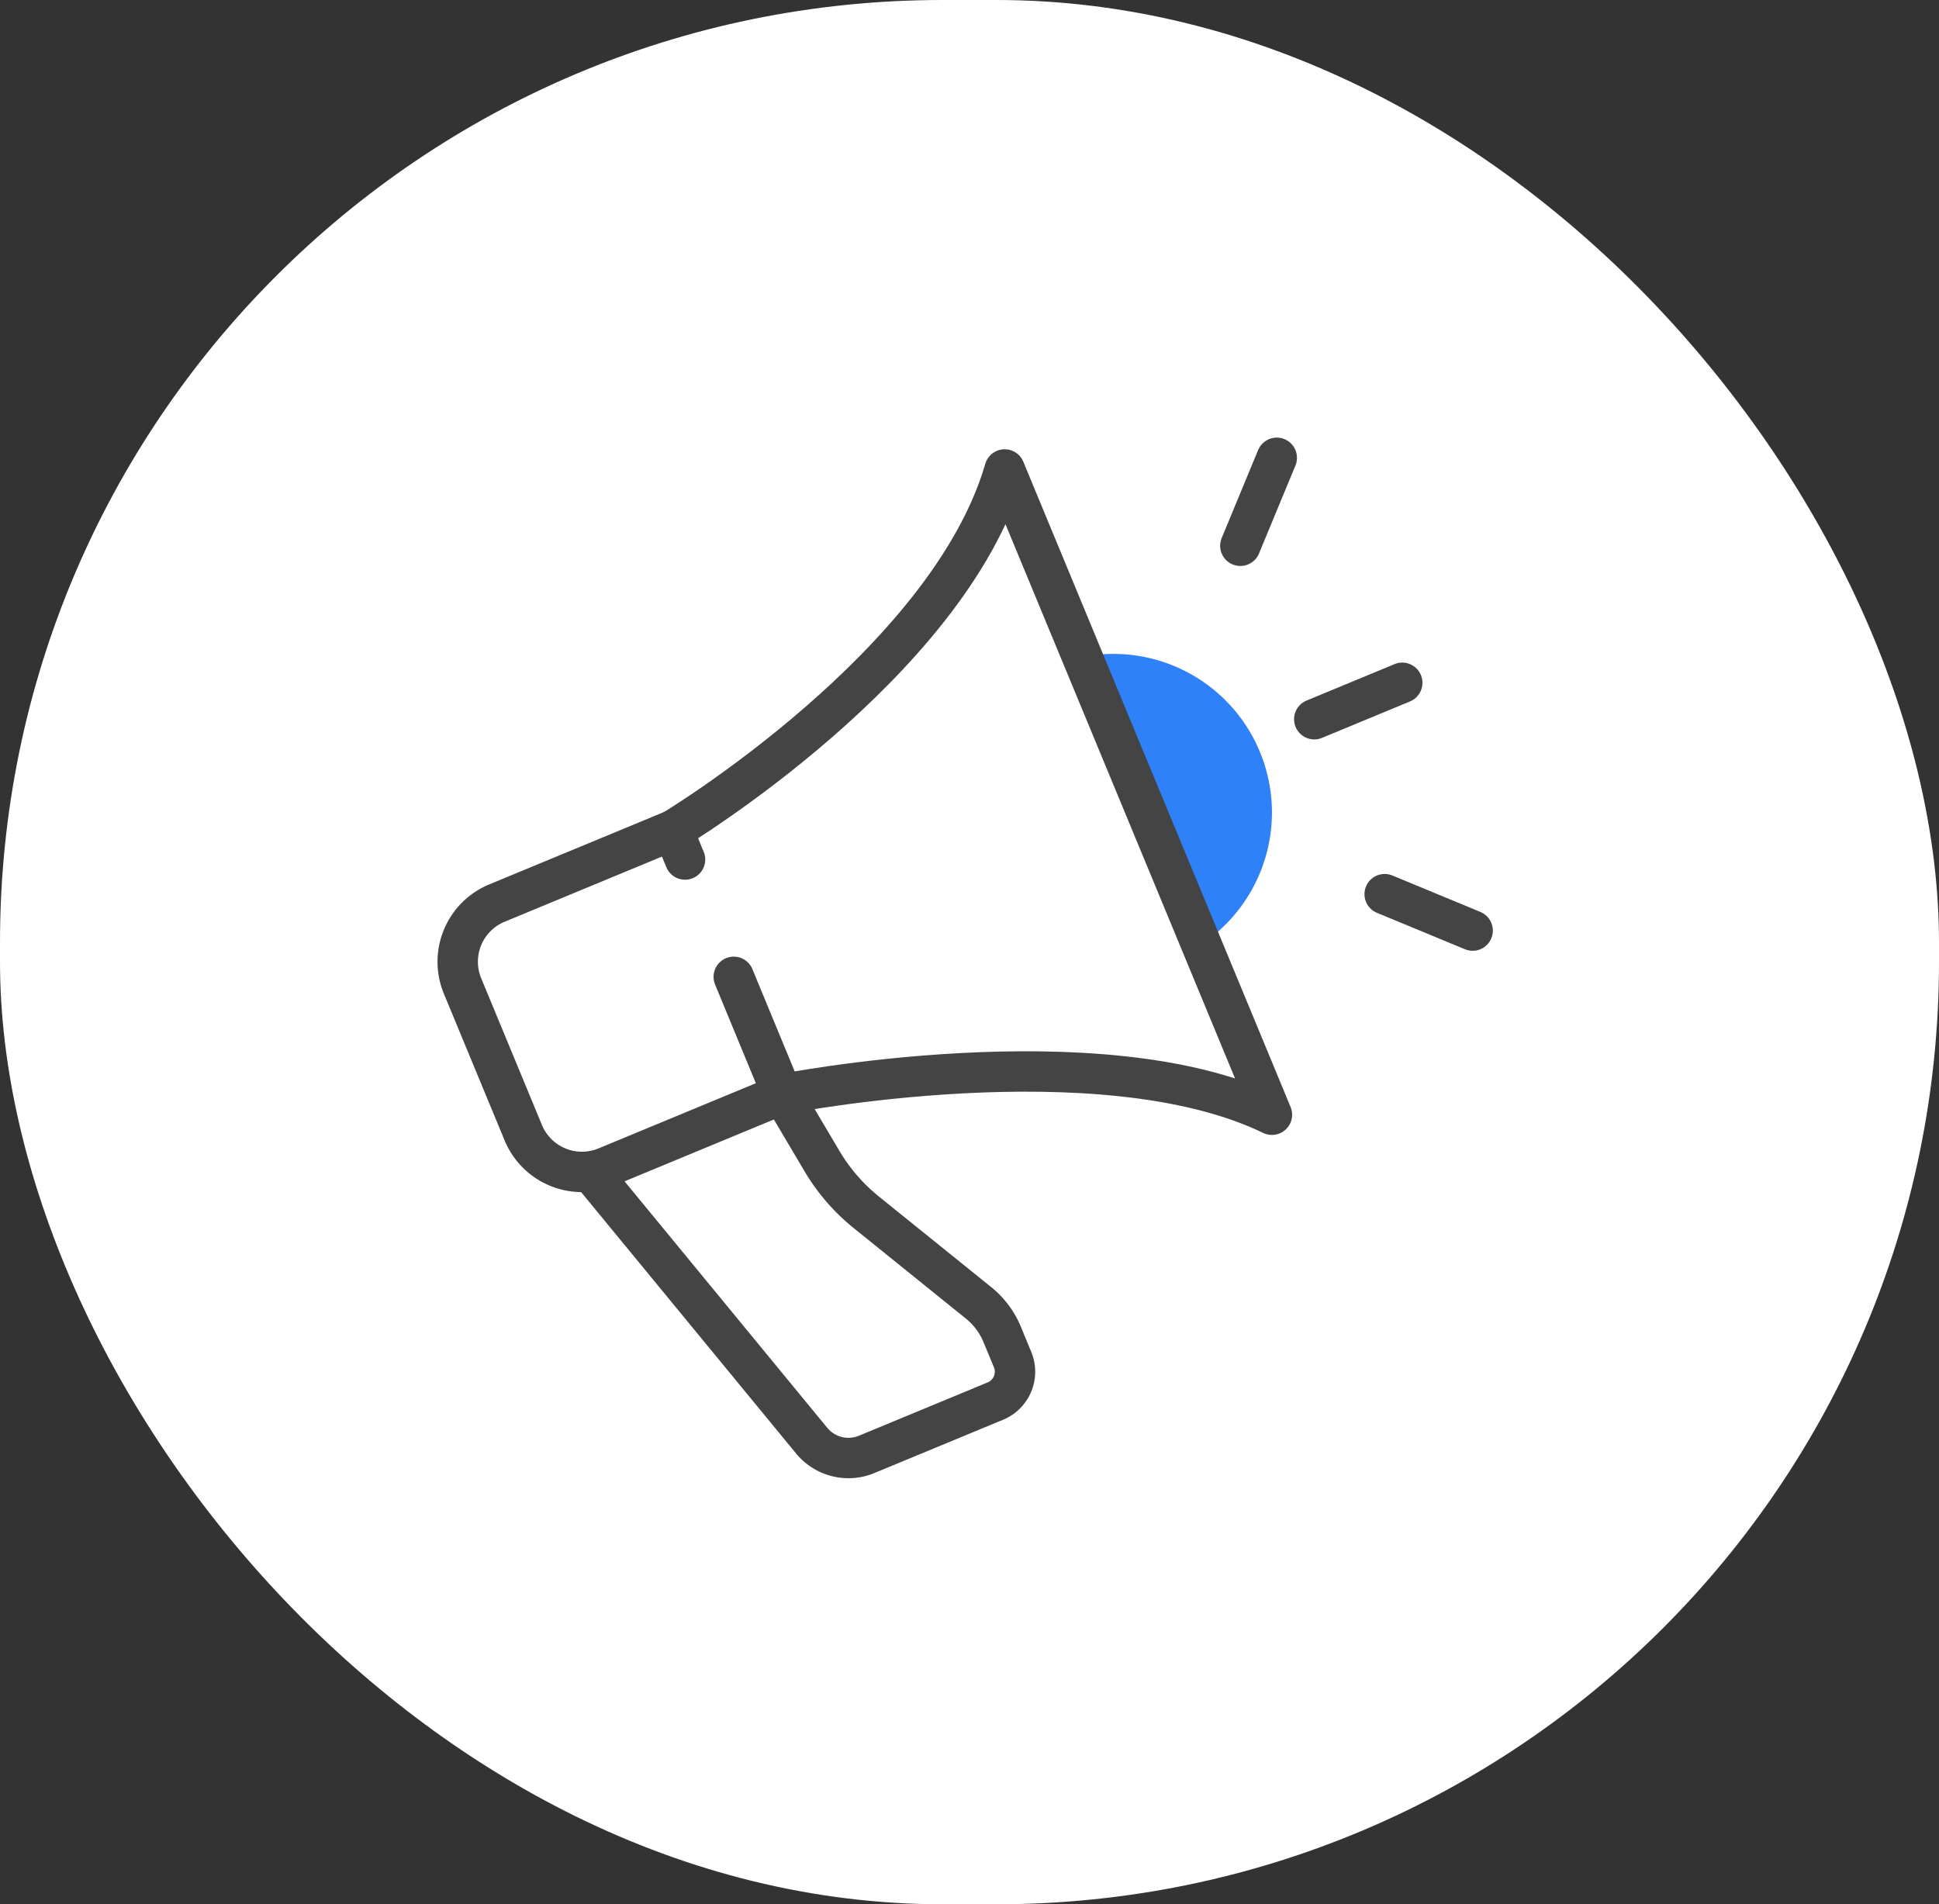 <svg xmlns="http://www.w3.org/2000/svg" width="72" height="70.714" viewBox="0 0 72 70.714">
  <rect x="0" y="0" width="72" height="70.714" fill="#333333" stroke="none"/>
  <g id="그룹_1241" data-name="그룹 1241" transform="translate(-622 -467)">
    <rect id="사각형_136" data-name="사각형 136" width="72" height="70.714" rx="35" transform="translate(622 467)" fill="#fff"/>
    <g id="그룹_250" data-name="그룹 250" transform="translate(-155.245 342.138)">
      <g id="mobile_marketing" data-name="mobile marketing" transform="translate(794.245 141.862)">
        <g id="_Grupo_" data-name="&lt;Grupo&gt;">
          <path id="패스_136" data-name="패스 136" d="M817.725,149.715a5.888,5.888,0,0,1,4.362,10.535" transform="translate(-794.204 -142.375)" fill="#2e81f8"/>
          <path id="패스_135" data-name="패스 135" d="M806.928,165.474s11.793-2.332,18.18.764l-9.924-23.961c-2.1,7.25-12.315,13.395-12.315,13.395" transform="translate(-794.878 -141.843)" fill="#fff" stroke="#444" stroke-linecap="round" stroke-linejoin="round" stroke-width="1.5"/>
          <g id="그룹_116" data-name="그룹 116" transform="translate(29.057)">
            <line id="선_16" data-name="선 16" y1="1.353" x2="3.267" transform="translate(2.745 8.355)" fill="none" stroke="#444" stroke-linecap="round" stroke-linejoin="round" stroke-width="1.5"/>
            <line id="선_17" data-name="선 17" x2="3.267" y2="1.353" transform="translate(5.359 16.204)" fill="none" stroke="#444" stroke-linecap="round" stroke-linejoin="round" stroke-width="1.5"/>
            <line id="선_18" data-name="선 18" y1="3.267" x2="1.353" fill="none" stroke="#444" stroke-linecap="round" stroke-linejoin="round" stroke-width="1.5"/>
          </g>
          <g id="그룹_115" data-name="그룹 115" transform="translate(4.971 23.631)">
            <path id="패스_137" data-name="패스 137" d="M799.981,167.4l8.168,9.933a1.767,1.767,0,0,0,2.042.511l4.78-1.98a1.179,1.179,0,0,0,.639-1.54l-.389-.94a2.95,2.95,0,0,0-.873-1.166l-4.169-3.363a7.066,7.066,0,0,1-1.645-1.9l-1.473-2.487" transform="translate(-799.981 -164.467)" fill="#fff" stroke="#444" stroke-linejoin="round" stroke-width="1.5"/>
          </g>
          <path id="패스_138" data-name="패스 138" d="M805.471,160.536l1.8,4.356-6.534,2.707a2.357,2.357,0,0,1-3.081-1.275l-2.255-5.446a2.357,2.357,0,0,1,1.275-3.081l6.535-2.707.451,1.089" transform="translate(-795.225 -141.261)" fill="#fff" stroke="#444" stroke-linecap="round" stroke-linejoin="round" stroke-width="1.5"/>
        </g>
      </g>
    </g>
  </g>
</svg>
